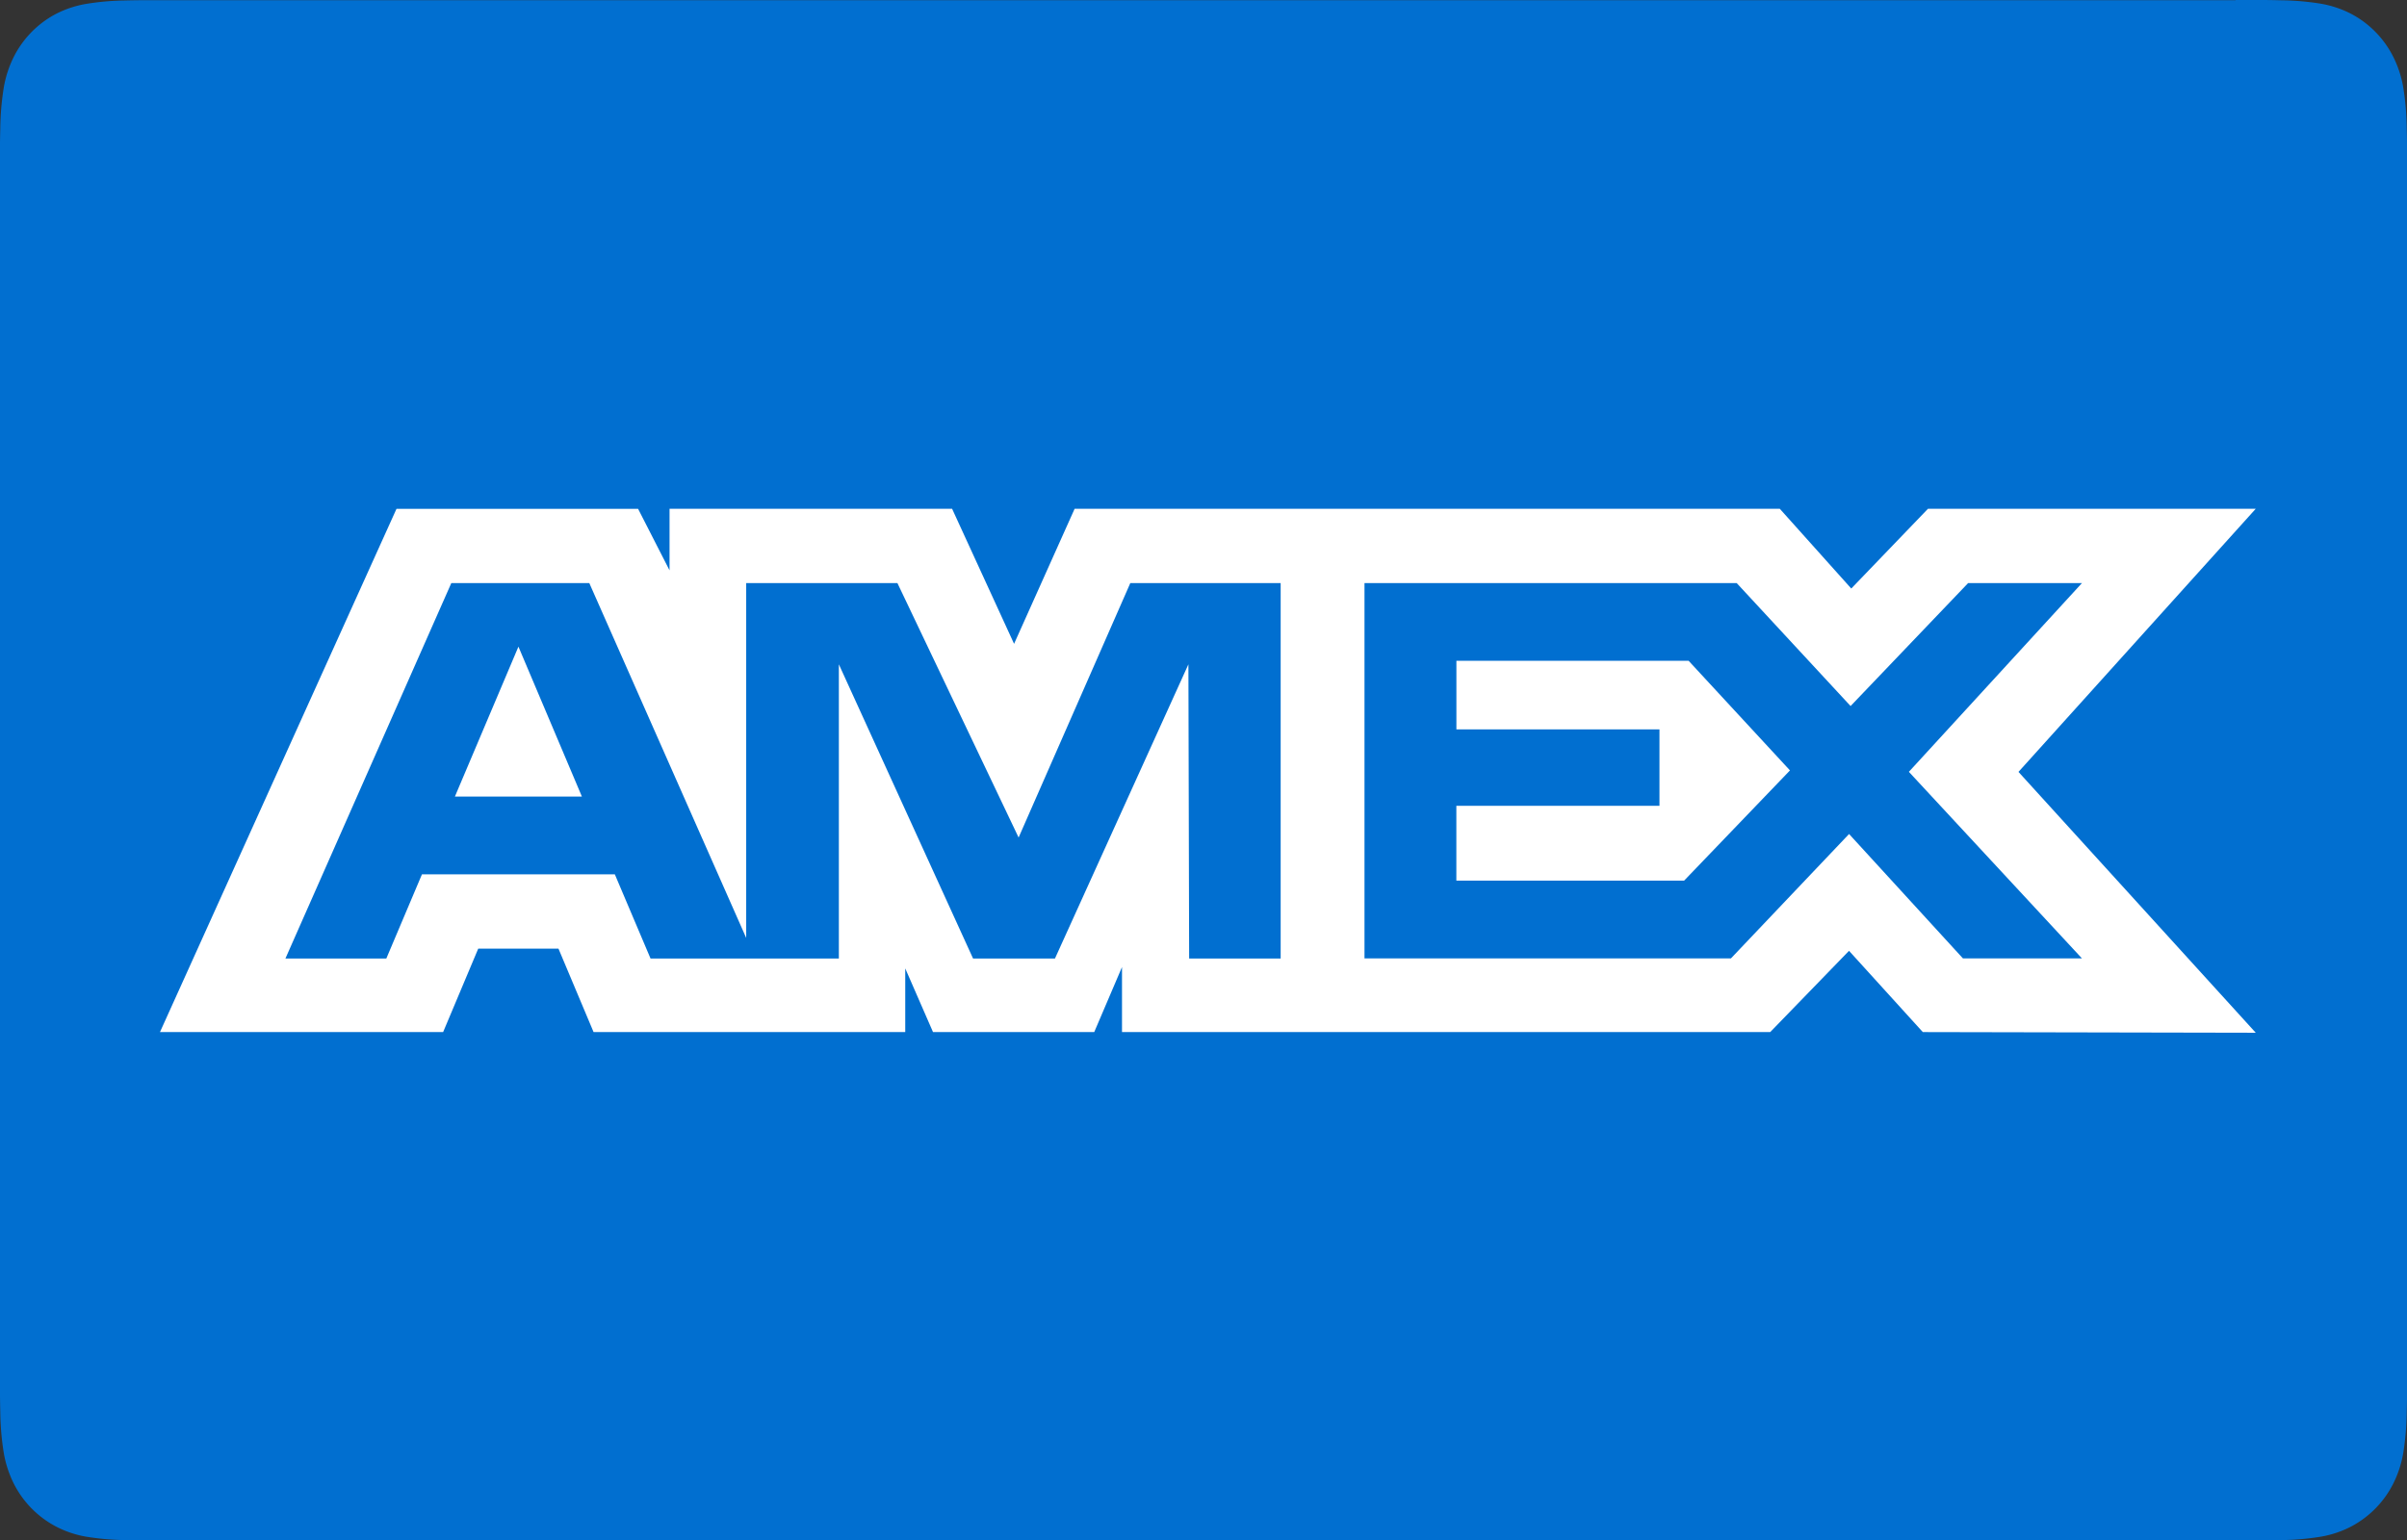 <svg xmlns="http://www.w3.org/2000/svg" width="165.52" height="105.961" viewBox="0 0 165.52 105.961">
  <rect x="0" y="0" width="165.52" height="105.961" fill="#333333" stroke="none"/>
  <g id="Gruppe_1314" data-name="Gruppe 1314" transform="translate(-16662 -14183)">
    <path id="XMLID_3_" d="M157.269,3.532h1.746c.473,0,.946.009,1.422.021a18,18,0,0,1,2.7.235,7.156,7.156,0,0,1,2.073.694,6.787,6.787,0,0,1,2.925,3.008,7.5,7.5,0,0,1,.674,2.124,19.288,19.288,0,0,1,.229,2.764c.013.482.019.964.021,1.457V99.2c0,.482-.008.964-.021,1.446a19.258,19.258,0,0,1-.231,2.774,7.478,7.478,0,0,1-.673,2.116,6.788,6.788,0,0,1-2.933,3.008,7.1,7.1,0,0,1-2.06.691,18.307,18.307,0,0,1-2.688.236c-.477.011-.954.017-1.441.02H13.57c-.476,0-.952-.009-1.411-.019a18.337,18.337,0,0,1-2.7-.235,7.122,7.122,0,0,1-2.075-.7,6.787,6.787,0,0,1-2.925-3,7.565,7.565,0,0,1-.675-2.127,19.19,19.19,0,0,1-.23-2.762c-.013-.484-.018-.964-.021-1.452V13.836c0-.485.008-.964.021-1.454a19.2,19.2,0,0,1,.231-2.771,7.553,7.553,0,0,1,.675-2.123,6.788,6.788,0,0,1,2.925-3A7.143,7.143,0,0,1,9.456,3.8a17.972,17.972,0,0,1,2.7-.236c.473-.013.945-.018,1.414-.021h143.7" transform="translate(16658.465 14179.468)" fill="#016fd0"/>
    <path id="Pfad_5675" data-name="Pfad 5675" d="M34.5,113.966,18.235,149.96H37.706l2.414-5.739h5.518l2.414,5.739H69.484v-4.38l1.91,4.38H82.48l1.91-4.473v4.473h44.574l5.42-5.59,5.075,5.59,22.894.046-16.316-17.943,16.316-18.1H139.814l-5.276,5.487-4.915-5.487H81.132l-4.164,9.29-4.262-9.29H53.276V118.2l-2.162-4.231Zm3.768,5.111h9.491l10.788,24.407V119.077h10.4l8.333,17.5,7.68-17.5H95.3V144.9H89.007l-.051-20.238L79.779,144.9H74.148l-9.229-20.238V144.9H51.969l-2.455-5.79H36.25L33.8,144.9H26.861Zm62.794,0h25.6l7.829,8.456,8.081-8.456H150.4L138.5,132.058,150.4,144.89h-8.184l-7.829-8.555-8.122,8.555h-25.2V119.077Zm-58.177,4.37-4.37,10.315h8.735Zm64.5.978v4.715h13.964v5.255H107.382v5.147h15.663l7.278-7.581-6.969-7.54H107.382Z" transform="translate(16654.766 14104.034)" fill="#fff"/>
  </g>
</svg>
